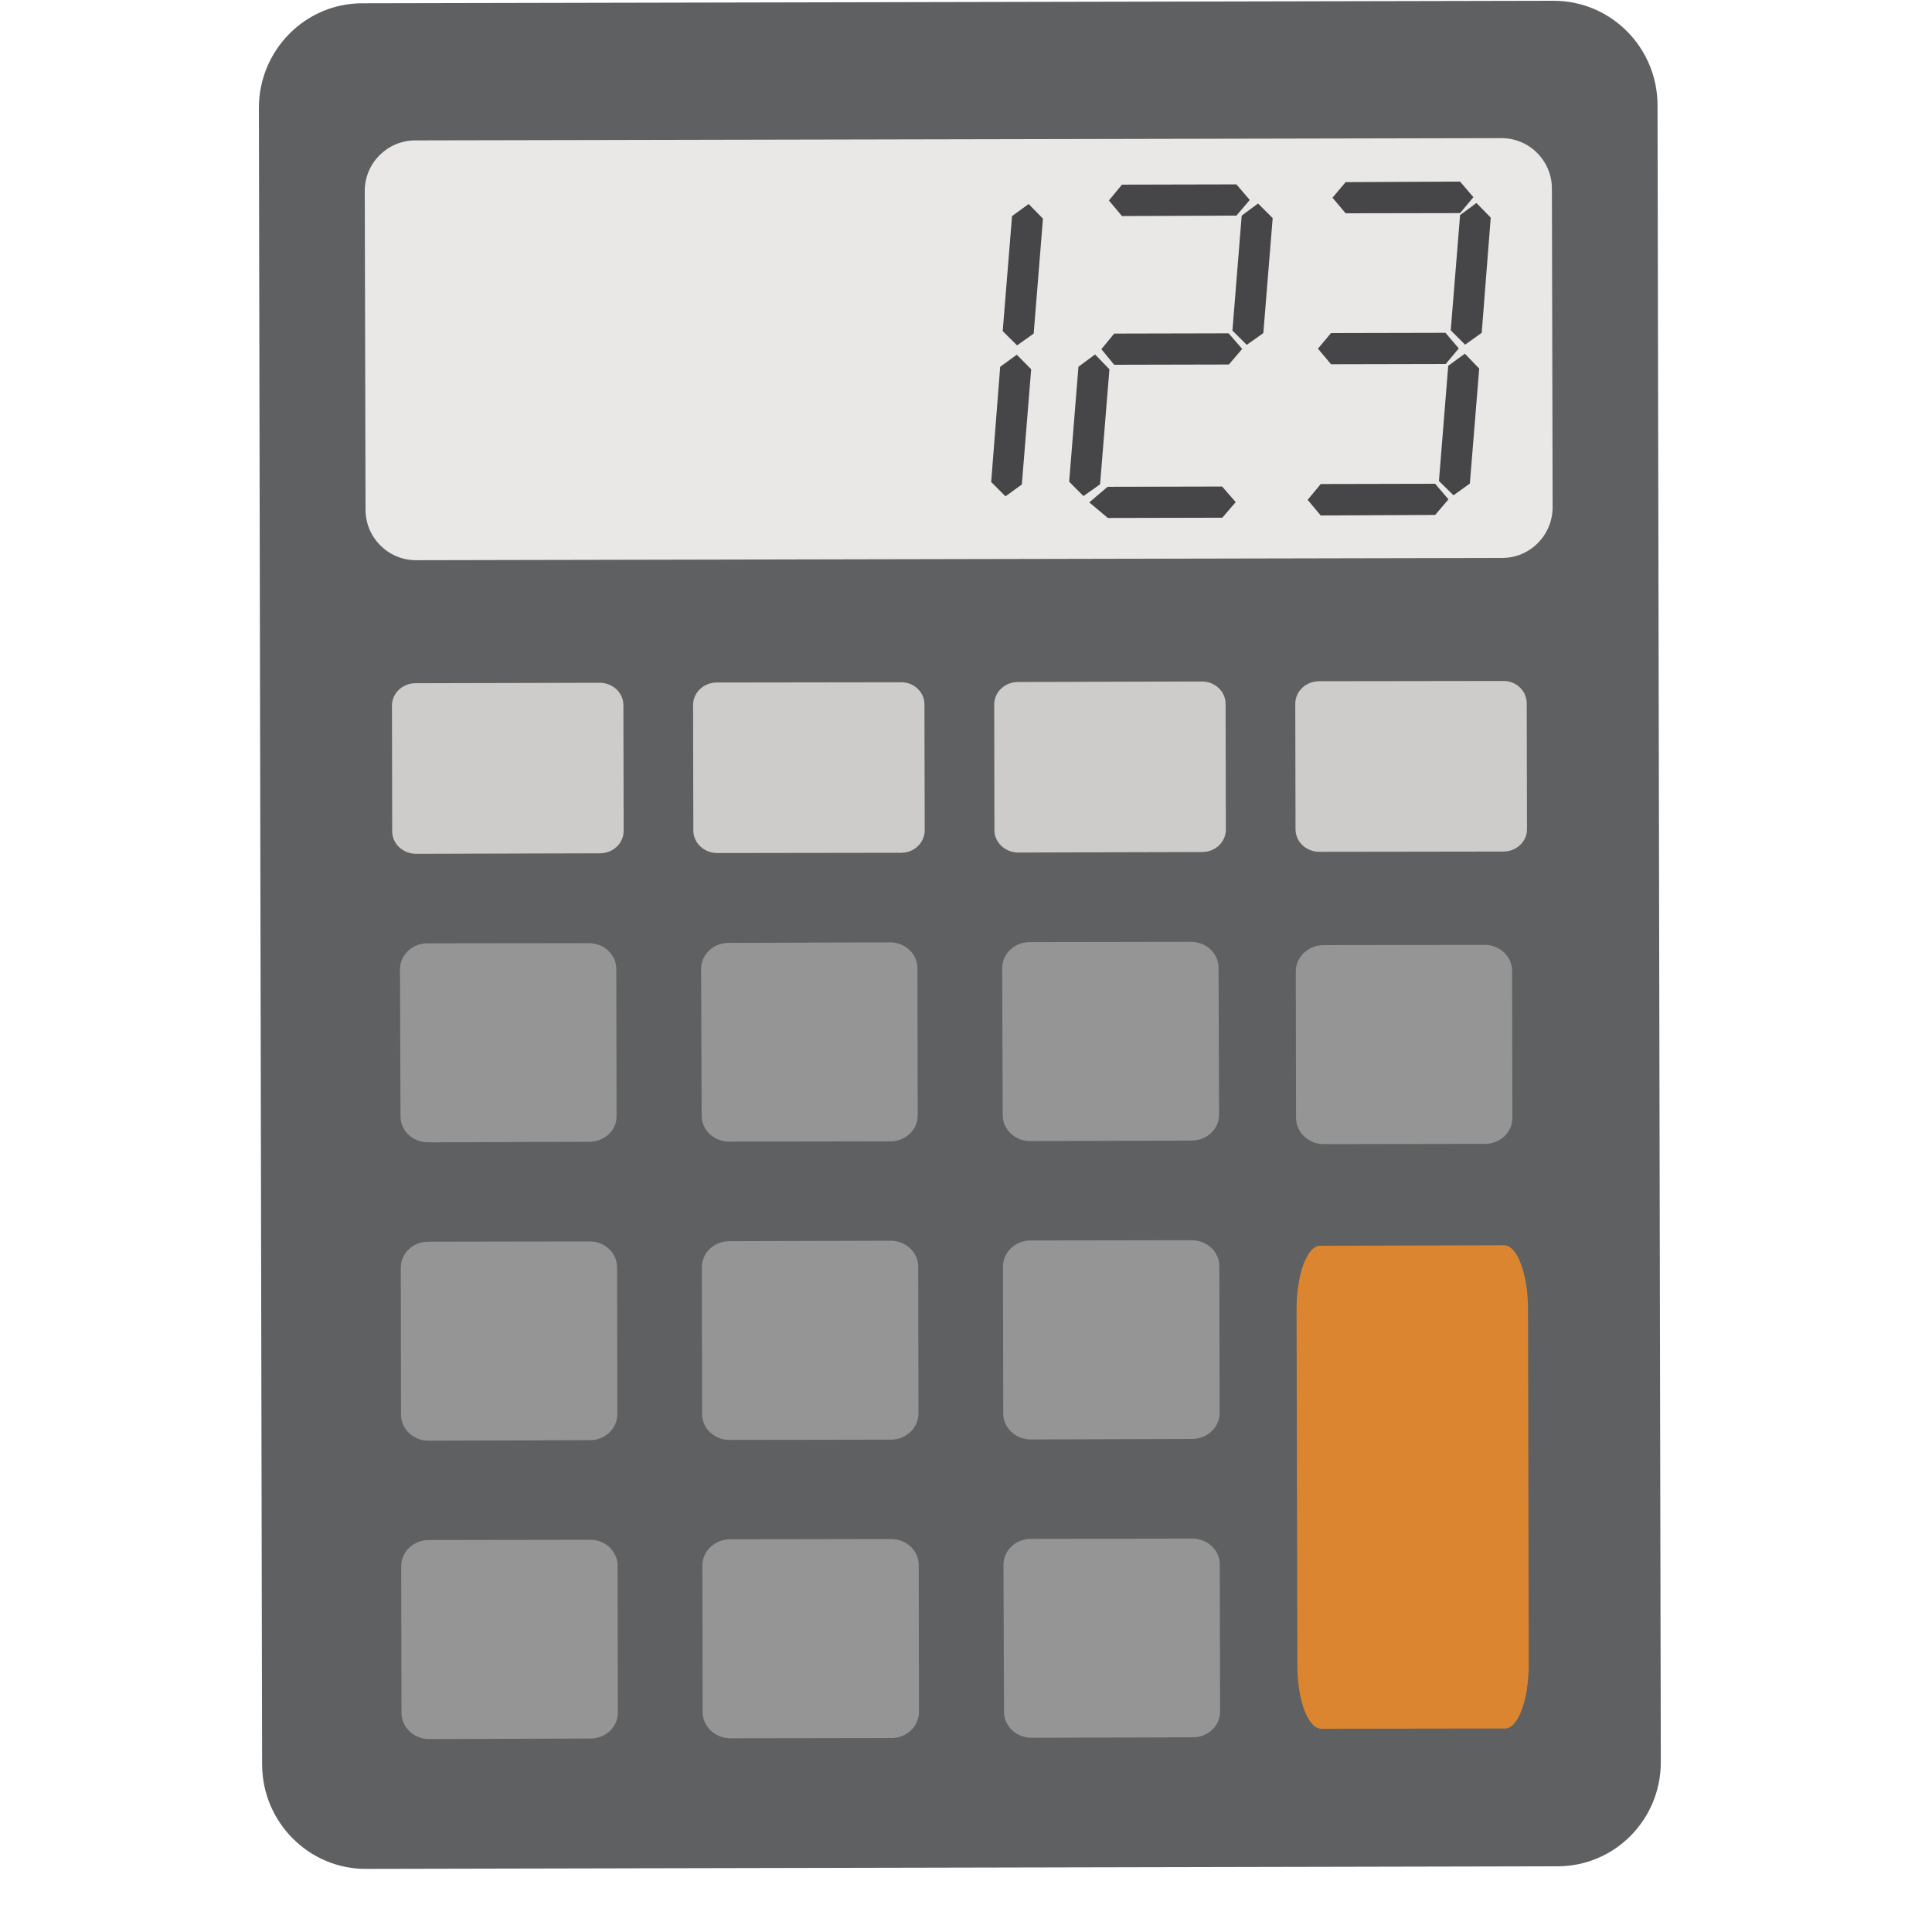 <svg xmlns="http://www.w3.org/2000/svg" xmlns:xlink="http://www.w3.org/1999/xlink" width="40" zoomAndPan="magnify" viewBox="0 0 30 30" height="40" preserveAspectRatio="xMidYMid meet" version="1.0"><defs><clipPath id="id1"><path d="M 4.02 0 L 25.793 0 L 25.793 29.031 L 4.02 29.031 Z M 4.02 0 " clip-rule="nonzero"/></clipPath></defs><g clip-path="url(#id1)"><path fill="#5e6061" d="M 25.789 27.355 C 25.793 28.254 25.074 28.98 24.184 28.98 L 5.684 29.02 C 4.797 29.023 4.074 28.297 4.07 27.402 L 4.02 1.676 C 4.02 0.781 4.738 0.051 5.625 0.051 L 24.125 0.012 C 25.012 0.012 25.734 0.734 25.738 1.629 L 25.789 27.355 " fill-opacity="1" fill-rule="nonzero"/></g><path fill="#e9e8e7" d="M 24.109 7.875 C 24.109 8.312 23.758 8.664 23.324 8.664 L 6.461 8.699 C 6.027 8.699 5.676 8.348 5.676 7.914 L 5.664 2.965 C 5.664 2.531 6.016 2.18 6.449 2.18 L 23.309 2.145 C 23.742 2.141 24.098 2.492 24.098 2.93 L 24.109 7.875 " fill-opacity="1" fill-rule="nonzero"/><path fill="#959595" d="M 9.574 17.328 C 9.578 17.551 9.387 17.73 9.148 17.73 L 6.645 17.738 C 6.41 17.738 6.219 17.559 6.219 17.336 L 6.211 15.051 C 6.211 14.828 6.402 14.648 6.637 14.648 L 9.145 14.645 C 9.379 14.645 9.57 14.824 9.57 15.047 L 9.574 17.328 " fill-opacity="1" fill-rule="nonzero"/><path fill="#959595" d="M 9.586 21.961 C 9.586 22.184 9.395 22.363 9.16 22.363 L 6.652 22.371 C 6.418 22.371 6.227 22.191 6.227 21.969 L 6.223 19.684 C 6.223 19.461 6.414 19.281 6.648 19.281 L 9.152 19.277 C 9.391 19.273 9.582 19.457 9.582 19.68 L 9.586 21.961 " fill-opacity="1" fill-rule="nonzero"/><path fill="#959595" d="M 9.594 26.594 C 9.594 26.816 9.406 26.996 9.168 26.996 L 6.664 27.004 C 6.426 27.004 6.238 26.824 6.234 26.602 L 6.23 24.32 C 6.23 24.094 6.422 23.914 6.656 23.914 L 9.164 23.91 C 9.398 23.906 9.59 24.09 9.59 24.312 L 9.594 26.594 " fill-opacity="1" fill-rule="nonzero"/><path fill="#959595" d="M 14.25 17.316 C 14.254 17.539 14.062 17.723 13.828 17.723 L 11.32 17.727 C 11.086 17.727 10.895 17.547 10.895 17.324 L 10.887 15.043 C 10.887 14.82 11.078 14.641 11.312 14.641 L 13.82 14.633 C 14.055 14.633 14.246 14.812 14.246 15.035 L 14.25 17.316 " fill-opacity="1" fill-rule="nonzero"/><path fill="#959595" d="M 14.262 21.949 C 14.262 22.172 14.07 22.355 13.836 22.355 L 11.328 22.359 C 11.094 22.359 10.902 22.18 10.902 21.957 L 10.898 19.676 C 10.898 19.453 11.09 19.273 11.324 19.273 L 13.828 19.266 C 14.066 19.266 14.258 19.445 14.258 19.668 L 14.262 21.949 " fill-opacity="1" fill-rule="nonzero"/><path fill="#959595" d="M 14.27 26.582 C 14.27 26.805 14.082 26.988 13.844 26.988 L 11.34 26.992 C 11.105 26.992 10.914 26.812 10.91 26.59 L 10.906 24.309 C 10.906 24.086 11.098 23.906 11.332 23.902 L 13.84 23.898 C 14.074 23.898 14.266 24.078 14.266 24.301 L 14.27 26.582 " fill-opacity="1" fill-rule="nonzero"/><path fill="#959595" d="M 18.93 17.309 C 18.93 17.531 18.738 17.711 18.504 17.711 L 15.996 17.719 C 15.762 17.719 15.57 17.539 15.57 17.316 L 15.562 15.035 C 15.562 14.809 15.754 14.629 15.988 14.629 L 18.496 14.625 C 18.73 14.625 18.922 14.805 18.922 15.027 L 18.93 17.309 " fill-opacity="1" fill-rule="nonzero"/><path fill="#959595" d="M 23.484 17.355 C 23.488 17.578 23.297 17.762 23.059 17.762 L 20.555 17.766 C 20.32 17.766 20.129 17.586 20.125 17.363 L 20.121 15.082 C 20.121 14.859 20.312 14.68 20.547 14.676 L 23.055 14.672 C 23.289 14.672 23.48 14.852 23.48 15.074 L 23.484 17.355 " fill-opacity="1" fill-rule="nonzero"/><path fill="#959595" d="M 18.938 21.941 C 18.938 22.164 18.746 22.344 18.512 22.344 L 16.008 22.352 C 15.77 22.352 15.578 22.172 15.578 21.949 L 15.574 19.668 C 15.574 19.445 15.766 19.262 16 19.262 L 18.504 19.258 C 18.742 19.258 18.934 19.438 18.934 19.66 L 18.938 21.941 " fill-opacity="1" fill-rule="nonzero"/><path fill="#959595" d="M 18.945 26.574 C 18.949 26.797 18.758 26.977 18.523 26.977 L 16.016 26.984 C 15.781 26.984 15.59 26.805 15.59 26.582 L 15.582 24.297 C 15.582 24.074 15.773 23.895 16.008 23.895 L 18.516 23.891 C 18.75 23.891 18.941 24.07 18.941 24.293 L 18.945 26.574 " fill-opacity="1" fill-rule="nonzero"/><path fill="#cdccca" d="M 9.684 12.902 C 9.684 13.094 9.52 13.25 9.316 13.25 L 6.461 13.258 C 6.258 13.258 6.09 13.102 6.09 12.91 L 6.086 10.957 C 6.086 10.766 6.25 10.609 6.453 10.609 L 9.312 10.602 C 9.516 10.602 9.68 10.758 9.68 10.949 L 9.684 12.902 " fill-opacity="1" fill-rule="nonzero"/><path fill="#cdccca" d="M 14.359 12.891 C 14.359 13.086 14.195 13.242 13.992 13.242 L 11.137 13.246 C 10.934 13.246 10.766 13.09 10.766 12.898 L 10.762 10.949 C 10.762 10.754 10.926 10.598 11.129 10.598 L 13.988 10.594 C 14.191 10.59 14.355 10.746 14.355 10.941 L 14.359 12.891 " fill-opacity="1" fill-rule="nonzero"/><path fill="#cdccca" d="M 19.035 12.883 C 19.035 13.074 18.871 13.23 18.668 13.23 L 15.812 13.238 C 15.609 13.238 15.441 13.082 15.441 12.891 L 15.438 10.938 C 15.438 10.746 15.602 10.59 15.809 10.59 L 18.664 10.582 C 18.867 10.582 19.031 10.738 19.031 10.93 L 19.035 12.883 " fill-opacity="1" fill-rule="nonzero"/><path fill="#cdccca" d="M 23.711 12.871 C 23.715 13.066 23.547 13.223 23.344 13.223 L 20.488 13.227 C 20.285 13.227 20.117 13.074 20.117 12.879 L 20.113 10.93 C 20.113 10.734 20.277 10.578 20.484 10.578 L 23.34 10.574 C 23.543 10.57 23.707 10.727 23.707 10.922 L 23.711 12.871 " fill-opacity="1" fill-rule="nonzero"/><path fill="#dc8531" d="M 23.738 25.848 C 23.738 26.395 23.574 26.84 23.371 26.84 L 20.516 26.844 C 20.312 26.844 20.145 26.402 20.145 25.855 L 20.133 20.332 C 20.133 19.785 20.297 19.344 20.5 19.344 L 23.355 19.336 C 23.559 19.336 23.727 19.781 23.727 20.328 L 23.738 25.848 " fill-opacity="1" fill-rule="nonzero"/><path fill="#464648" d="M 17.422 3.355 L 17.219 3.113 L 17.422 2.867 L 19.199 2.863 L 19.406 3.105 L 19.199 3.348 L 17.422 3.355 " fill-opacity="1" fill-rule="nonzero"/><path fill="#464648" d="M 17.301 5.664 L 17.102 5.422 L 17.301 5.18 L 19.078 5.176 L 19.289 5.418 L 19.082 5.66 L 17.301 5.664 " fill-opacity="1" fill-rule="nonzero"/><path fill="#464648" d="M 17.203 8.043 L 16.914 7.801 L 17.199 7.559 L 18.977 7.555 L 19.188 7.797 L 18.98 8.039 L 17.203 8.043 " fill-opacity="1" fill-rule="nonzero"/><path fill="#464648" d="M 20.895 3.312 L 20.691 3.07 L 20.895 2.828 L 22.672 2.82 L 22.879 3.062 L 22.672 3.309 L 20.895 3.312 " fill-opacity="1" fill-rule="nonzero"/><path fill="#464648" d="M 20.668 5.656 L 20.465 5.414 L 20.668 5.172 L 22.445 5.168 L 22.652 5.41 L 22.449 5.652 L 20.668 5.656 " fill-opacity="1" fill-rule="nonzero"/><path fill="#464648" d="M 20.508 8.004 L 20.305 7.762 L 20.508 7.516 L 22.285 7.512 L 22.492 7.754 L 22.285 7.996 L 20.508 8.004 " fill-opacity="1" fill-rule="nonzero"/><path fill="#464648" d="M 15.867 7.523 L 15.613 7.707 L 15.391 7.484 L 15.531 5.695 L 15.789 5.508 L 16.012 5.734 L 15.867 7.523 " fill-opacity="1" fill-rule="nonzero"/><path fill="#464648" d="M 23.008 5.168 L 22.75 5.352 L 22.527 5.129 L 22.672 3.34 L 22.926 3.152 L 23.148 3.379 L 23.008 5.168 " fill-opacity="1" fill-rule="nonzero"/><path fill="#464648" d="M 19.617 5.172 L 19.359 5.355 L 19.137 5.133 L 19.281 3.348 L 19.535 3.16 L 19.762 3.387 L 19.617 5.172 " fill-opacity="1" fill-rule="nonzero"/><path fill="#464648" d="M 16.051 5.18 L 15.793 5.363 L 15.57 5.141 L 15.715 3.355 L 15.973 3.168 L 16.195 3.395 L 16.051 5.18 " fill-opacity="1" fill-rule="nonzero"/><path fill="#464648" d="M 22.824 7.508 L 22.57 7.691 L 22.344 7.469 L 22.488 5.68 L 22.746 5.492 L 22.969 5.723 L 22.824 7.508 " fill-opacity="1" fill-rule="nonzero"/><path fill="#464648" d="M 17.082 7.52 L 16.824 7.703 L 16.602 7.48 L 16.746 5.695 L 17.004 5.504 L 17.227 5.734 L 17.082 7.52 " fill-opacity="1" fill-rule="nonzero"/></svg>